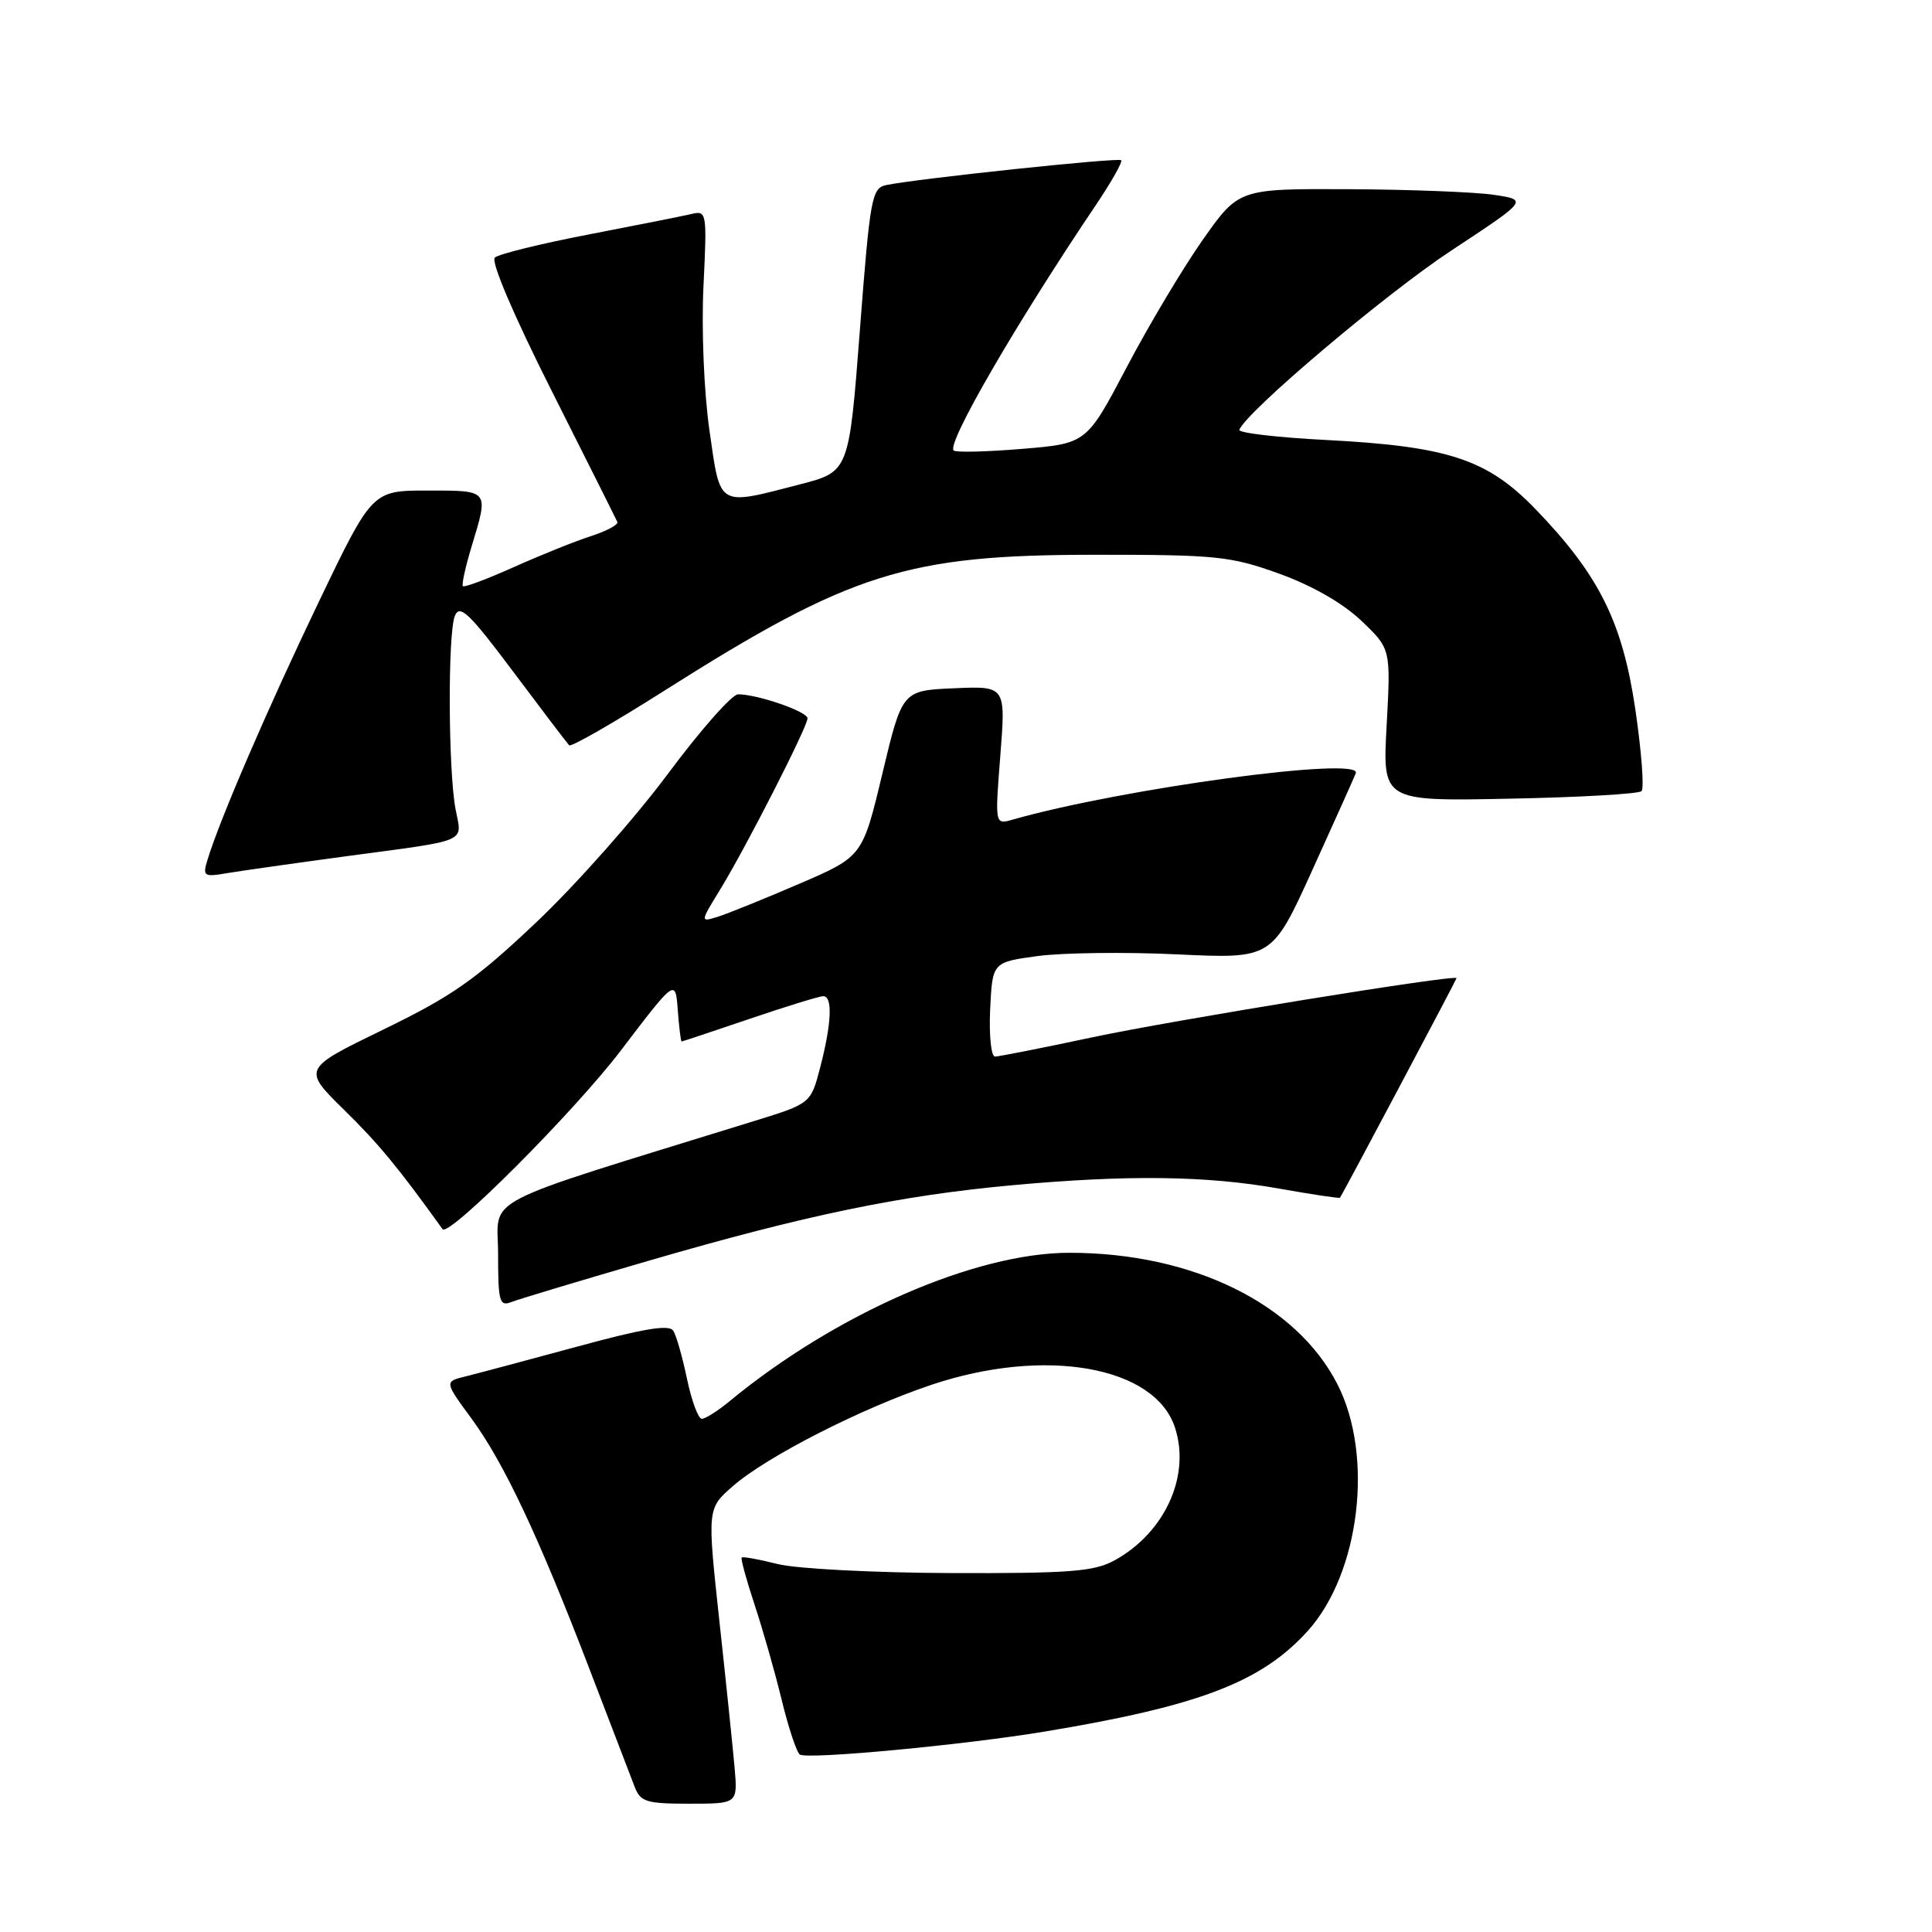 <?xml version="1.0" encoding="UTF-8" standalone="no"?>
<!DOCTYPE svg PUBLIC "-//W3C//DTD SVG 1.1//EN" "http://www.w3.org/Graphics/SVG/1.1/DTD/svg11.dtd" >
<svg xmlns="http://www.w3.org/2000/svg" xmlns:xlink="http://www.w3.org/1999/xlink" version="1.1" viewBox="0 0 256 256">
 <g >
 <path fill="currentColor"
d=" M 97.34 234.25 C 97.11 231.64 96.20 222.84 95.31 214.69 C 93.71 199.89 93.71 199.89 97.11 196.92 C 101.58 193.01 114.11 186.62 123.40 183.50 C 138.45 178.45 153.03 181.01 155.69 189.16 C 157.79 195.57 154.34 203.11 147.66 206.77 C 144.97 208.24 141.73 208.49 126.00 208.44 C 115.78 208.40 105.50 207.87 103.03 207.24 C 100.57 206.62 98.43 206.23 98.28 206.38 C 98.13 206.53 98.89 209.32 99.97 212.58 C 101.05 215.84 102.68 221.54 103.58 225.26 C 104.49 228.98 105.57 232.23 105.99 232.49 C 107.07 233.16 127.81 231.21 138.50 229.43 C 158.92 226.04 167.15 222.89 173.27 216.12 C 180.19 208.47 182.07 192.92 177.22 183.43 C 171.77 172.75 158.02 166.00 141.71 166.00 C 129.22 166.00 110.72 174.08 96.67 185.67 C 95.12 186.95 93.46 188.00 92.99 188.00 C 92.53 188.00 91.65 185.64 91.04 182.75 C 90.44 179.86 89.62 176.97 89.21 176.33 C 88.68 175.47 85.26 176.04 76.49 178.43 C 69.90 180.22 63.24 182.00 61.69 182.38 C 58.88 183.07 58.88 183.07 62.47 187.96 C 66.79 193.85 71.37 203.57 78.16 221.29 C 80.94 228.55 83.61 235.51 84.09 236.75 C 84.86 238.76 85.64 239.00 91.35 239.00 C 97.75 239.00 97.75 239.00 97.34 234.25 Z  M 86.11 167.01 C 106.71 161.02 119.19 158.43 134.00 157.06 C 149.37 155.65 159.85 155.78 169.46 157.49 C 173.84 158.27 177.49 158.82 177.56 158.70 C 178.03 158.00 193.00 129.79 193.00 129.61 C 193.00 129.07 155.31 135.19 144.64 137.47 C 138.11 138.86 132.35 140.00 131.84 140.00 C 131.33 140.00 131.04 137.19 131.20 133.75 C 131.50 127.50 131.50 127.50 137.50 126.68 C 140.80 126.24 149.14 126.13 156.03 126.46 C 168.55 127.05 168.55 127.05 173.90 115.27 C 176.84 108.80 179.43 103.03 179.65 102.45 C 180.55 100.16 148.75 104.46 134.16 108.61 C 131.83 109.28 131.83 109.28 132.55 100.09 C 133.27 90.90 133.27 90.90 126.41 91.20 C 119.55 91.50 119.55 91.50 116.92 102.50 C 114.29 113.50 114.29 113.50 105.90 117.11 C 101.28 119.10 96.43 121.06 95.13 121.47 C 92.76 122.21 92.76 122.21 95.43 117.86 C 98.86 112.26 107.00 96.30 107.00 95.18 C 107.00 94.29 100.38 92.00 97.80 92.00 C 96.99 92.00 92.78 96.78 88.43 102.63 C 84.08 108.47 76.26 117.29 71.05 122.22 C 63.04 129.80 59.90 132.00 50.82 136.41 C 40.07 141.63 40.07 141.63 45.60 147.07 C 50.18 151.56 52.78 154.71 58.64 162.87 C 59.45 163.99 76.14 147.26 82.30 139.15 C 89.50 129.69 89.50 129.69 89.81 133.85 C 89.98 136.13 90.21 138.00 90.32 138.00 C 90.43 138.00 94.48 136.65 99.34 135.00 C 104.19 133.35 108.57 132.00 109.08 132.00 C 110.35 132.00 110.20 135.57 108.70 141.36 C 107.44 146.22 107.44 146.22 99.97 148.53 C 62.63 160.09 66.00 158.34 66.00 166.15 C 66.00 172.47 66.18 173.14 67.75 172.53 C 68.71 172.15 76.97 169.67 86.11 167.01 Z  M 46.00 113.44 C 62.34 111.25 61.23 111.72 60.37 107.26 C 59.39 102.14 59.32 83.95 60.27 81.61 C 60.92 80.02 62.18 81.22 68.00 89.00 C 71.83 94.11 75.17 98.50 75.42 98.76 C 75.68 99.01 81.36 95.75 88.06 91.50 C 112.75 75.86 120.17 73.52 145.00 73.51 C 161.15 73.50 163.04 73.69 169.46 76.00 C 173.83 77.57 177.89 79.89 180.36 82.23 C 184.29 85.97 184.29 85.97 183.74 96.07 C 183.18 106.17 183.18 106.17 200.01 105.83 C 209.26 105.65 217.14 105.20 217.51 104.83 C 217.88 104.46 217.51 99.61 216.70 94.06 C 214.99 82.41 211.89 76.19 203.43 67.43 C 197.06 60.85 191.89 59.14 175.72 58.30 C 169.24 57.97 164.06 57.36 164.22 56.95 C 165.13 54.56 183.54 38.98 192.23 33.25 C 202.47 26.50 202.47 26.50 197.99 25.82 C 195.52 25.45 186.90 25.11 178.83 25.07 C 164.15 25.00 164.15 25.00 159.39 31.75 C 156.78 35.46 152.24 43.06 149.31 48.63 C 143.98 58.77 143.98 58.77 135.42 59.48 C 130.71 59.87 126.63 59.97 126.36 59.69 C 125.42 58.76 134.68 42.78 145.30 27.03 C 147.30 24.05 148.77 21.44 148.56 21.23 C 148.18 20.85 121.55 23.67 117.44 24.52 C 115.51 24.92 115.29 26.14 113.94 43.72 C 112.50 62.50 112.50 62.50 106.00 64.18 C 95.00 67.03 95.48 67.31 94.01 57.06 C 93.28 51.96 92.94 43.76 93.21 37.99 C 93.69 28.09 93.65 27.87 91.60 28.36 C 90.45 28.63 84.33 29.85 78.00 31.07 C 71.67 32.29 66.08 33.66 65.57 34.13 C 65.01 34.63 68.03 41.72 73.07 51.73 C 77.71 60.95 81.64 68.79 81.80 69.16 C 81.97 69.52 80.39 70.36 78.30 71.04 C 76.21 71.71 71.62 73.56 68.09 75.14 C 64.57 76.72 61.53 77.86 61.34 77.67 C 61.15 77.48 61.67 75.12 62.49 72.41 C 64.78 64.87 64.88 65.00 56.66 65.00 C 49.32 65.00 49.32 65.00 42.24 79.75 C 35.55 93.69 29.11 108.60 27.51 113.88 C 26.82 116.12 26.98 116.23 30.14 115.69 C 31.99 115.38 39.12 114.37 46.00 113.44 Z "/>
</g>
</svg>